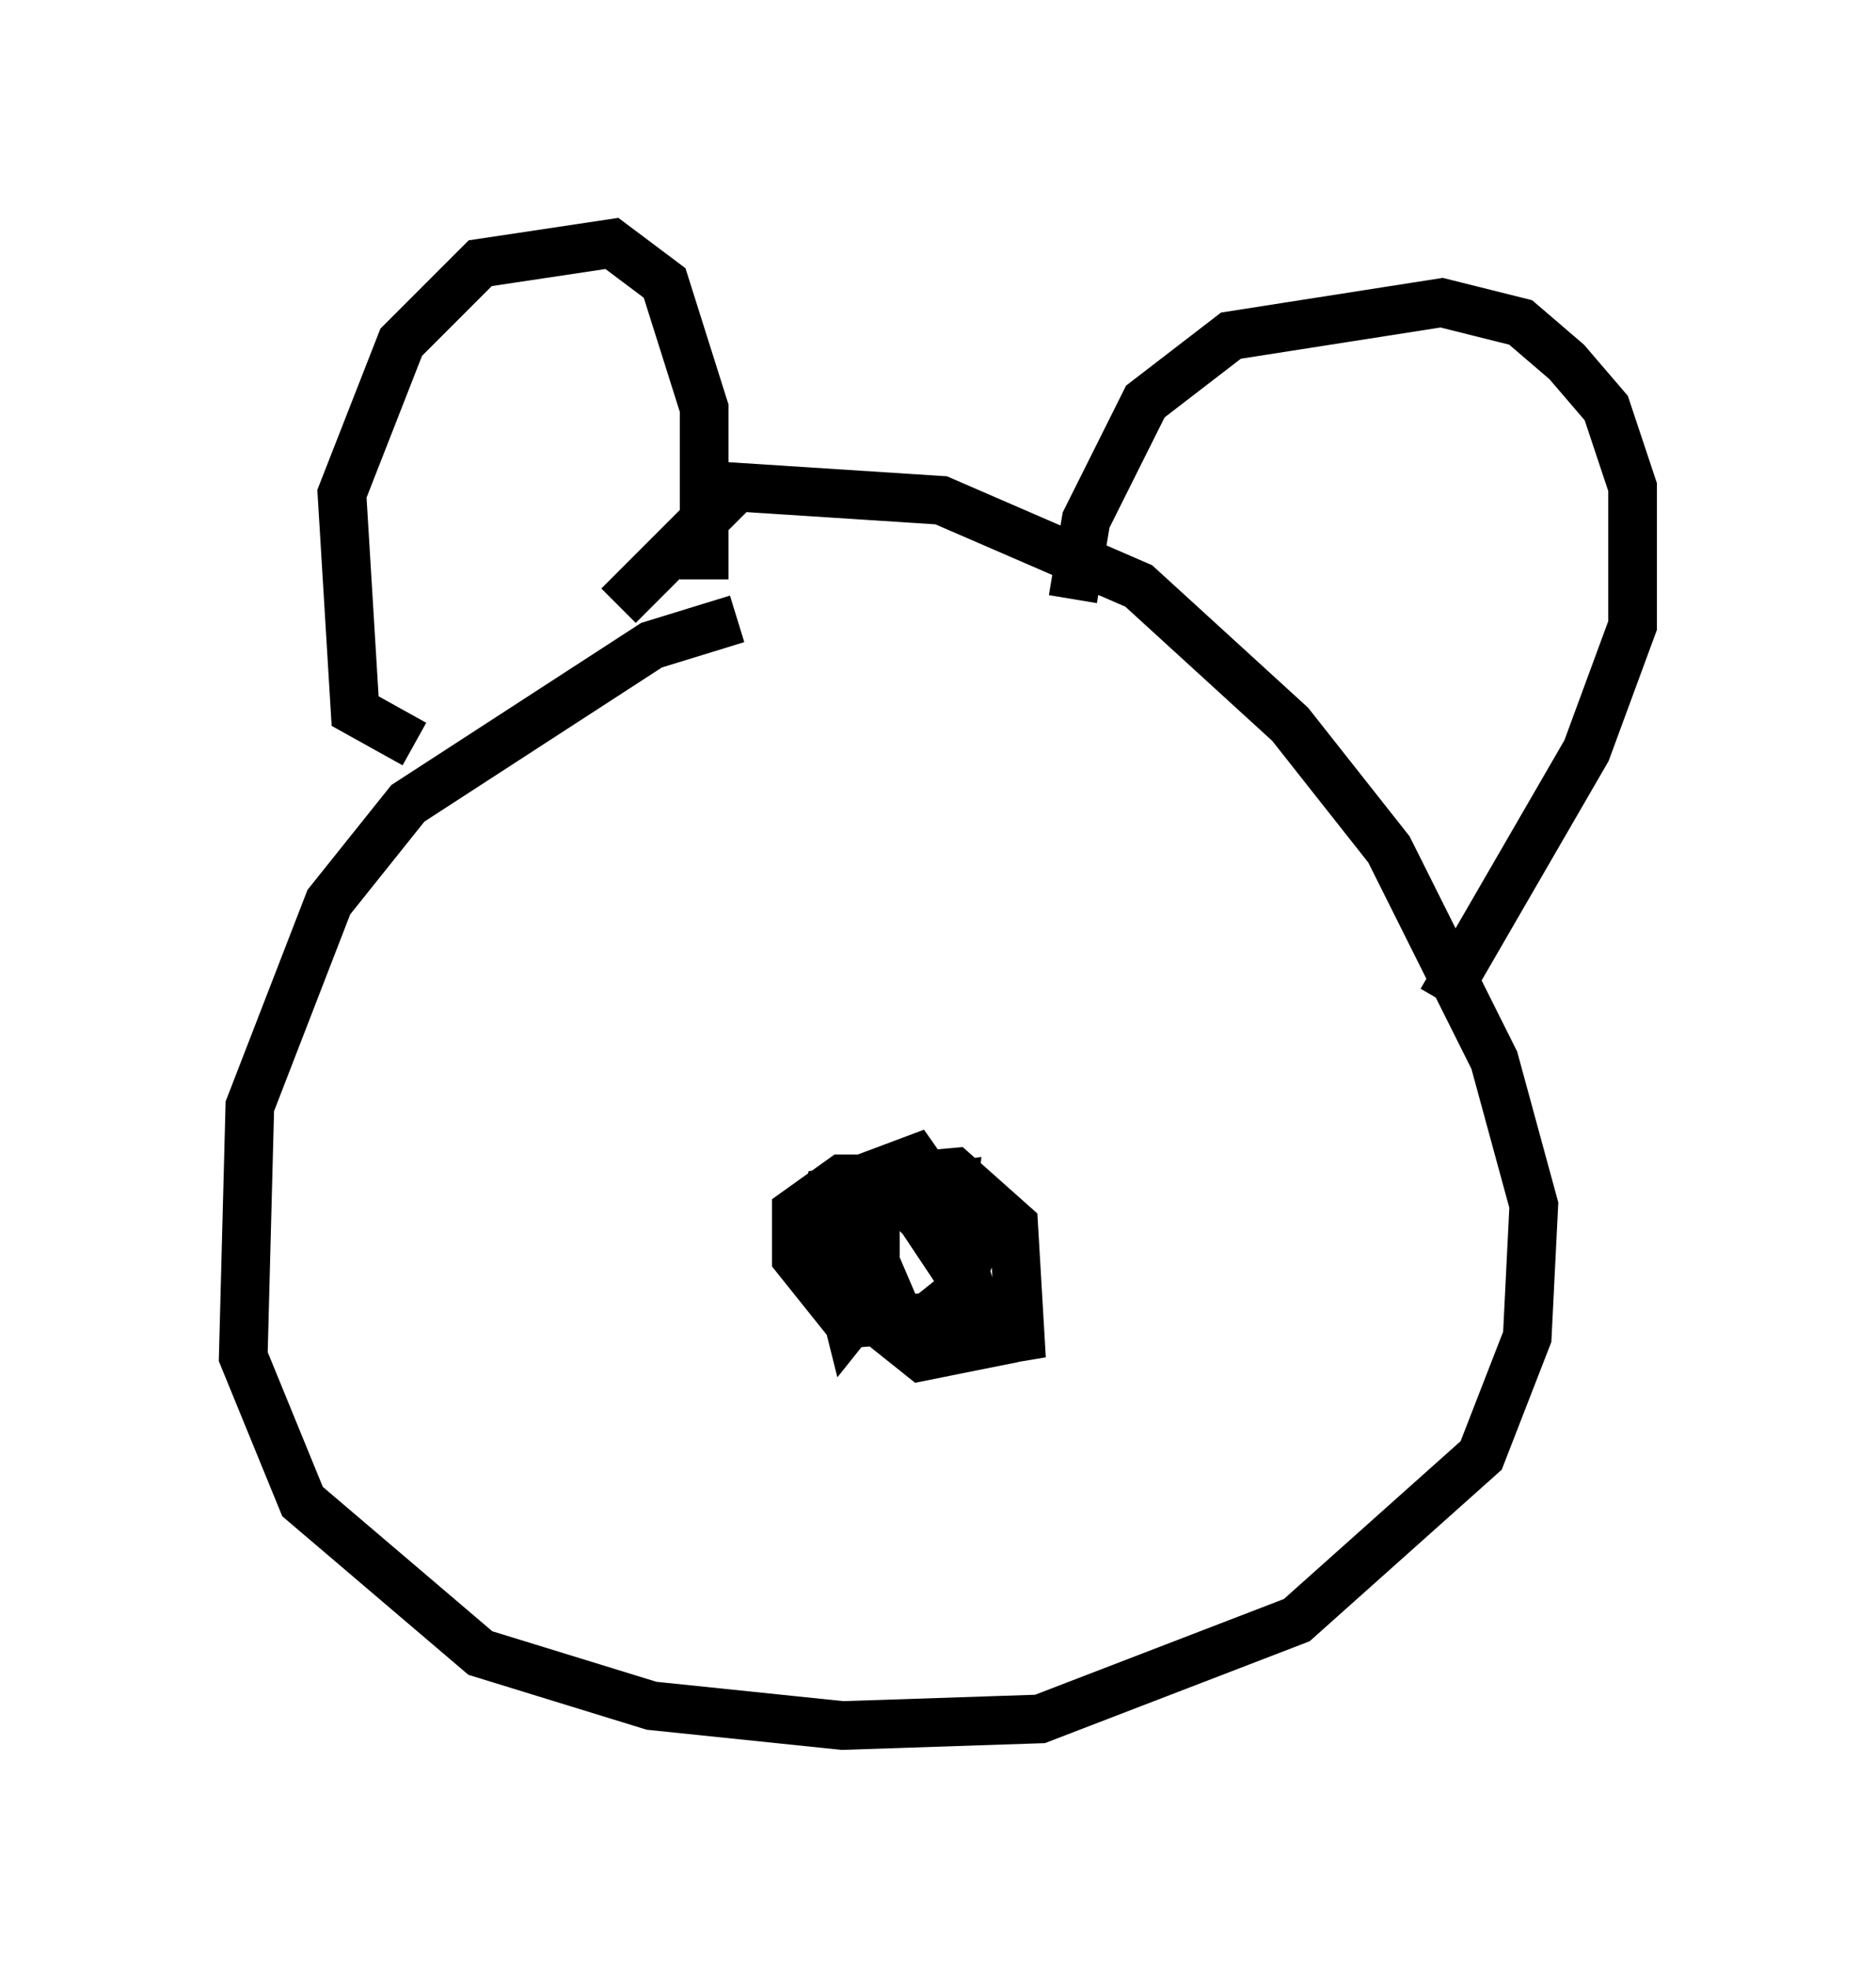 <?xml version="1.0" encoding="utf-8" ?>
<svg baseProfile="full" height="40.446" version="1.1" width="38.552" xmlns="http://www.w3.org/2000/svg" xmlns:ev="http://www.w3.org/2001/xml-events" xmlns:xlink="http://www.w3.org/1999/xlink"><defs /><rect fill="white" height="40.446" width="38.552" x="0" y="0" /><path d="M16.231, 12.984 m-1.083, -0.271 l-1.759, 0.541 -5.007, 3.248 l-1.624, 2.03 -1.624, 4.195 l-0.135, 5.142 1.218, 2.977 l3.654, 3.112 3.518, 1.083 l3.924, 0.406 4.059, -0.135 l5.277, -2.03 3.789, -3.383 l0.947, -2.436 0.135, -2.706 l-0.812, -2.977 -2.165, -4.33 l-2.03, -2.571 -3.112, -2.842 l-4.059, -1.759 -4.195, -0.271 l-2.436, 2.436 m-4.195, 2.842 l-1.218, -0.677 -0.271, -4.465 l1.218, -3.112 1.624, -1.624 l2.706, -0.406 1.083, 0.812 l0.812, 2.571 0.0, 3.518 m7.578, 0.406 l0.271, -1.624 1.218, -2.436 l1.759, -1.353 4.33, -0.677 l1.624, 0.406 0.947, 0.812 l0.812, 0.947 0.541, 1.624 l0.0, 2.842 -0.947, 2.571 l-2.977, 5.142 m-11.231, 5.413 l-0.677, -0.135 0.0, -0.677 l0.677, -0.541 -0.677, 0.541 l-0.812, 0.0 0.135, -0.677 l0.677, -0.135 0.271, 0.812 l0.0, 1.353 -0.541, 0.677 l-0.271, -1.083 0.541, -1.488 l1.894, -0.271 -0.135, 1.488 l-0.541, -0.812 0.677, -0.541 l0.406, 1.083 -0.541, 1.488 l-1.083, 0.135 -0.947, -0.947 l0.0, -1.488 0.677, -0.541 l1.488, -0.135 1.218, 1.083 l0.135, 2.3 -1.624, 0.271 l-0.812, -0.541 -0.812, -1.894 l0.0, -1.083 1.083, -0.406 l0.947, 1.353 0.0, 1.353 l-0.677, 0.541 -1.624, 0.135 l-1.083, -1.353 0.0, -0.947 l0.947, -0.677 0.812, 0.0 l1.624, 1.624 0.541, 1.759 l-1.353, 0.271 -0.677, -0.541 l-0.271, -0.947 " fill="none" stroke="black" stroke-width="1" /></svg>
